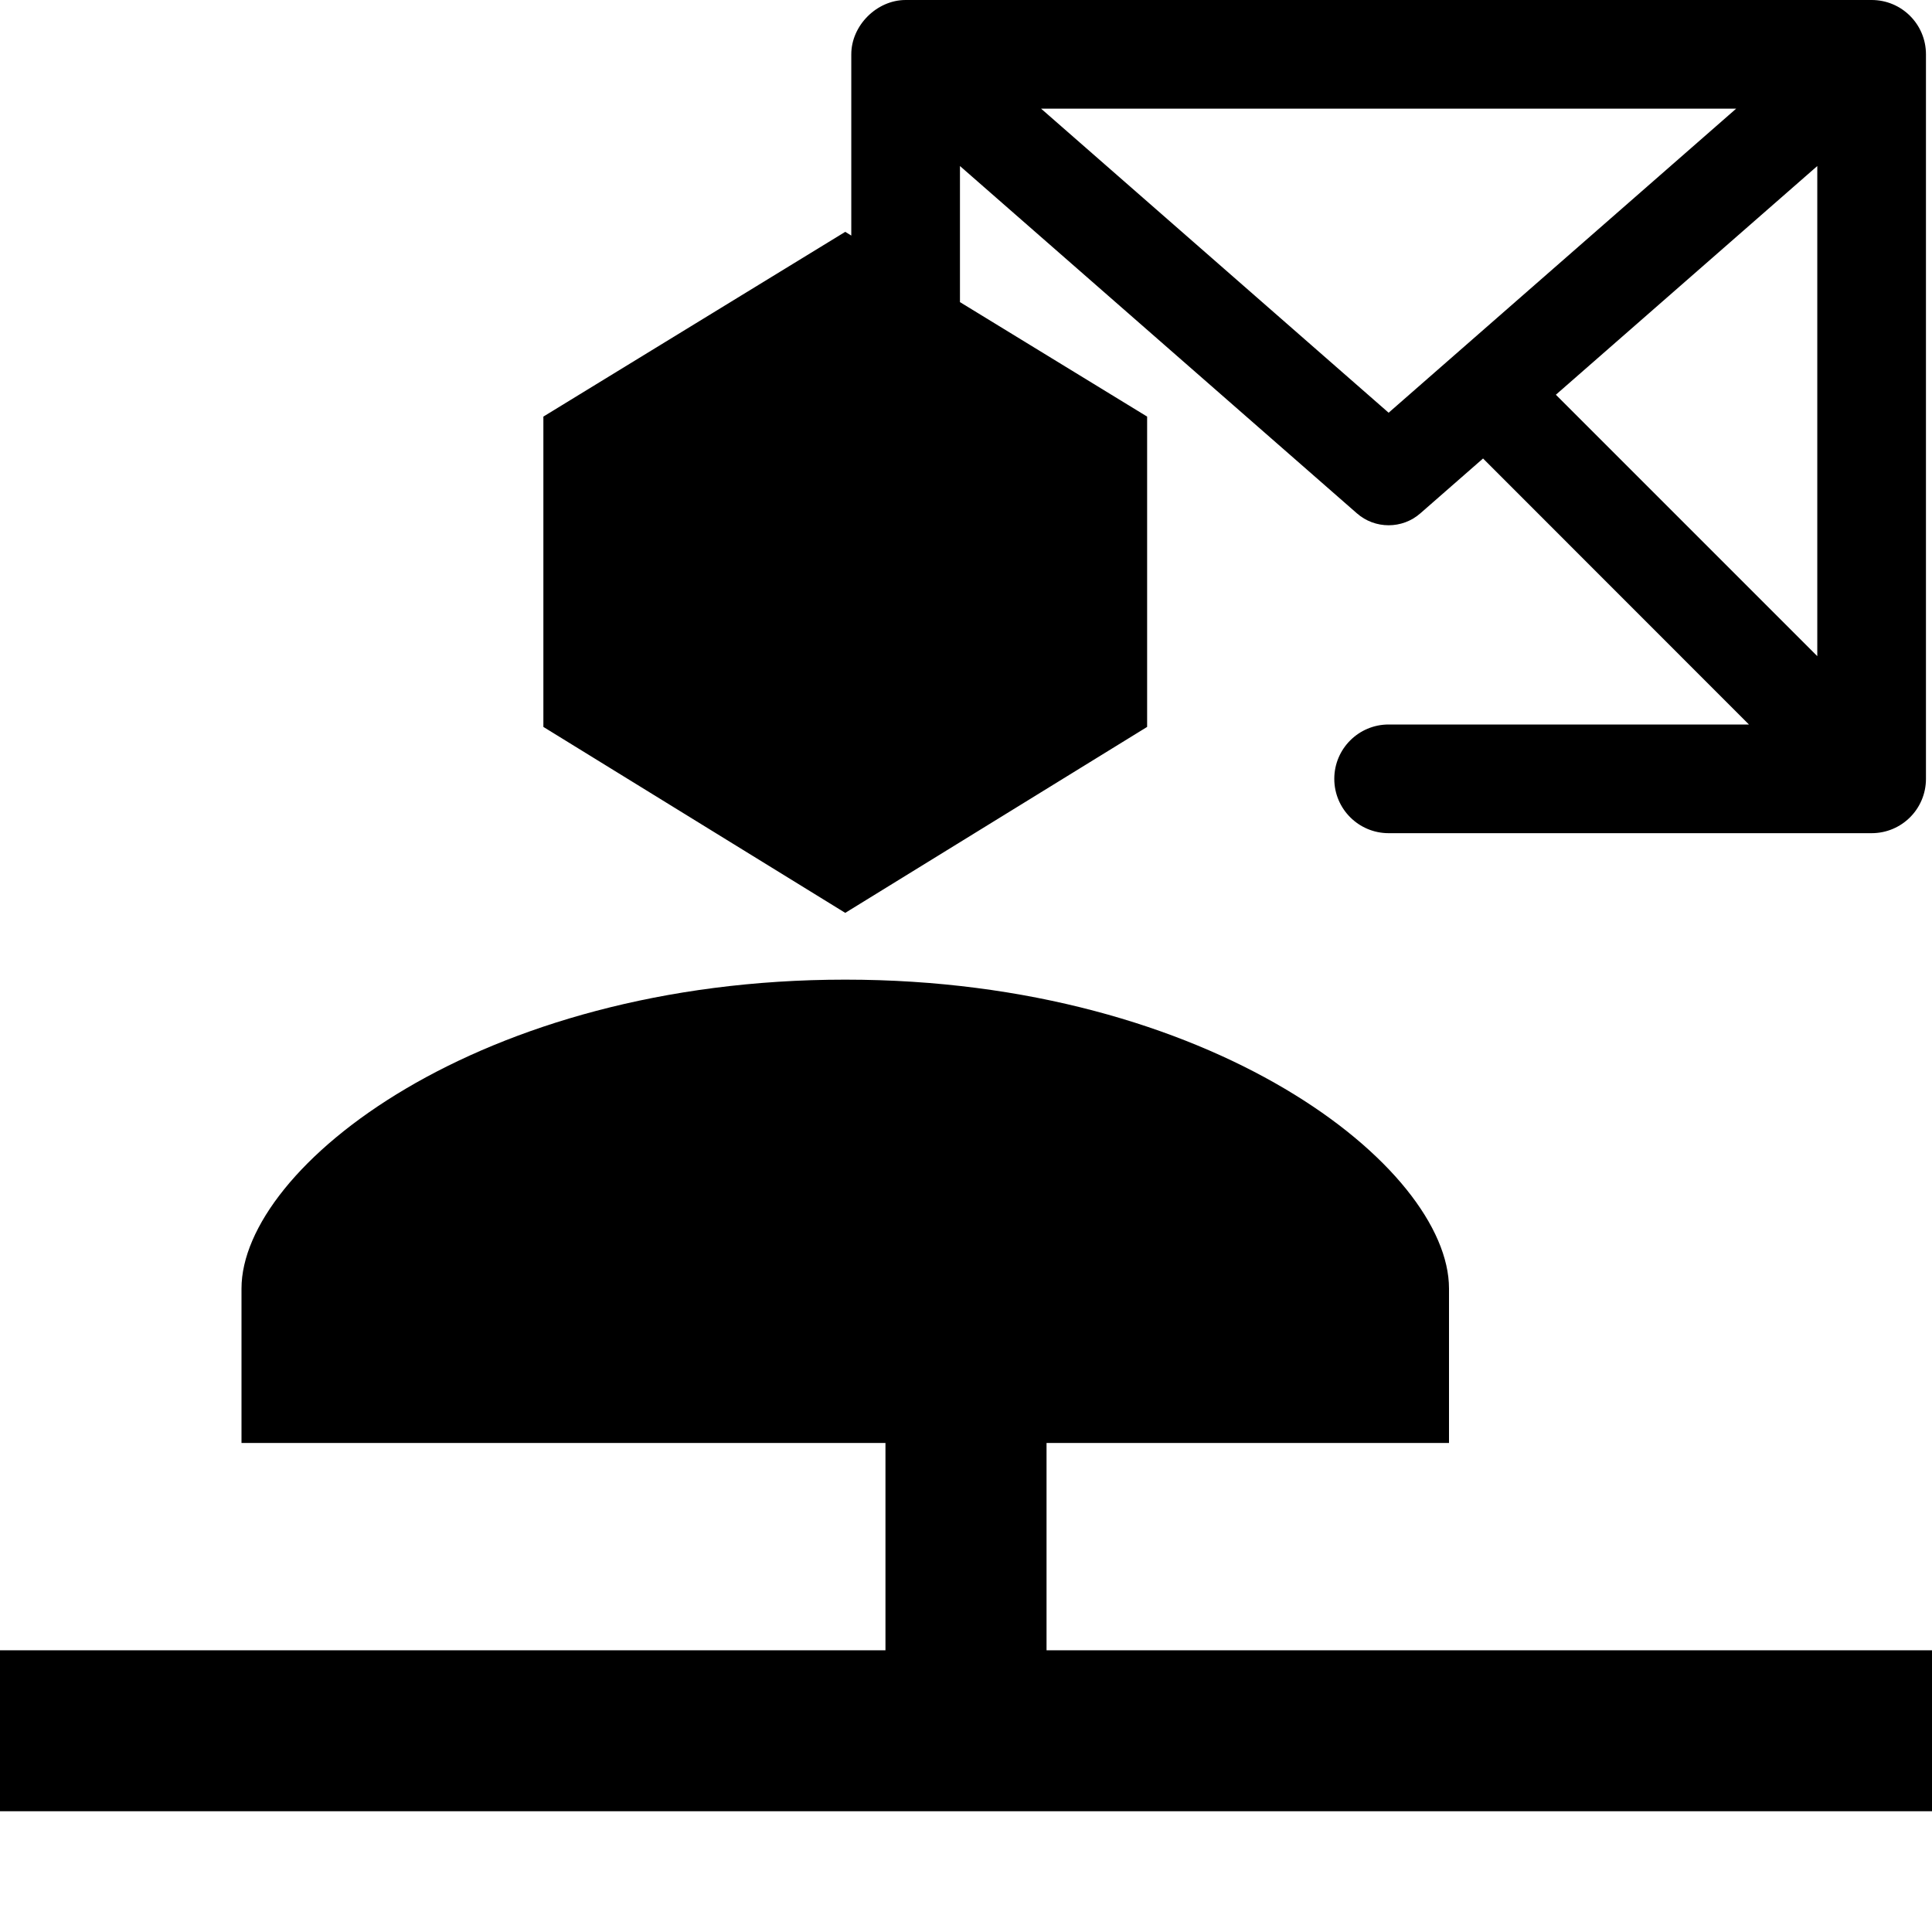 <!-- eslint-disable max-len -->
<svg viewBox="0 0 16 16">
    <path d="M15.5 0H7.5C7.261 0 7.05 0.211 7.05 0.45V1.951L7 1.92L4.5 3.45V6.02L7 7.56L9.5 6.02V3.45L7.95 2.502V1.375L11.237 4.251C11.387 4.383 11.613 4.383 11.763 4.251L12.282 3.797L14.484 6H11.5C11.252 6 11.05 6.201 11.05 6.45C11.05 6.699 11.252 6.9 11.5 6.9H15.5C15.749 6.9 15.95 6.699 15.95 6.45V0.45C15.95 0.201 15.749 0 15.5 0ZM15.05 5.434L12.885 3.269L15.05 1.375V5.434ZM8.622 0.9H14.378L11.5 3.418L8.622 0.9Z M7 8.113C3.964 8.113 2 9.667 2 10.671V11.95H7.333V13.667H0V15H16V13.667H8.667V11.95H12V10.671C12 9.667 10.036 8.113 7 8.113Z" />
</svg>

